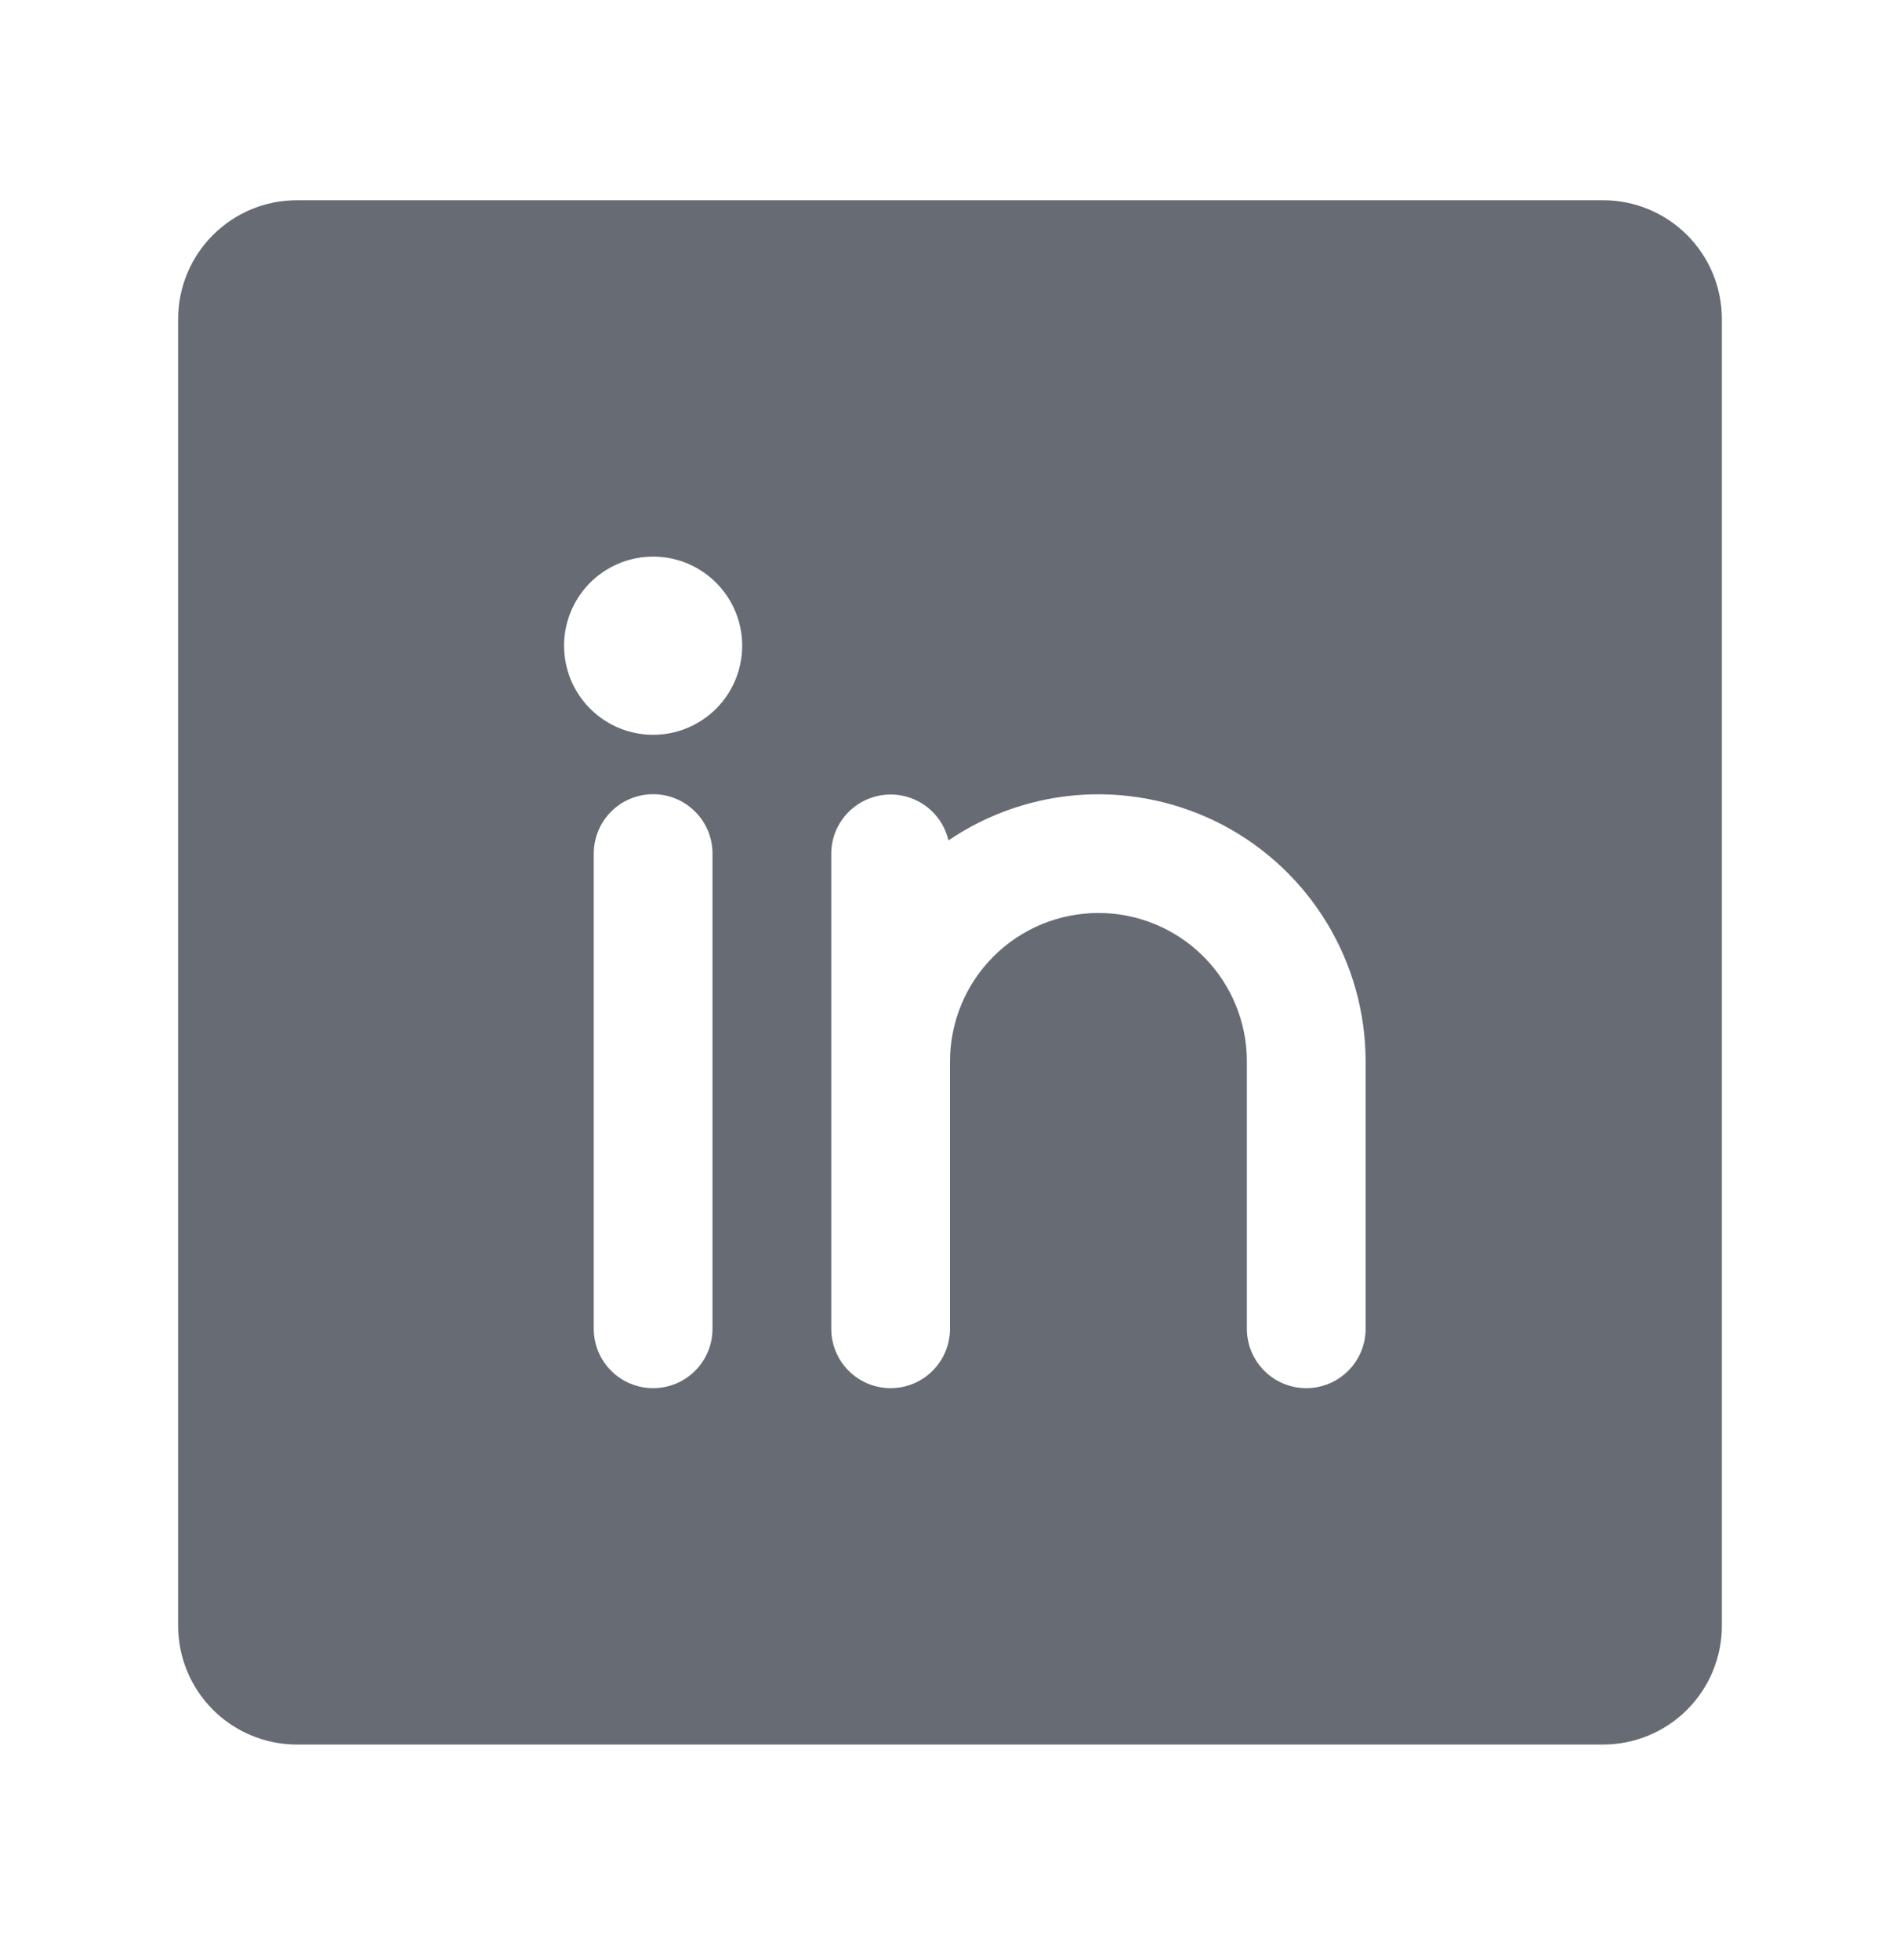<svg width="32" height="33" viewBox="0 0 32 33" fill="none" xmlns="http://www.w3.org/2000/svg">
<g clip-path="url(#clip0_1783_8139)">
<path d="M27 3.371H5C4.47 3.371 3.961 3.582 3.586 3.957C3.211 4.332 3 4.841 3 5.371V27.371C3 27.901 3.211 28.41 3.586 28.785C3.961 29.16 4.47 29.371 5 29.371H27C27.53 29.371 28.039 29.16 28.414 28.785C28.789 28.41 29 27.901 29 27.371V5.371C29 4.841 28.789 4.332 28.414 3.957C28.039 3.582 27.53 3.371 27 3.371ZM12 22.371C12 22.636 11.895 22.891 11.707 23.078C11.52 23.266 11.265 23.371 11 23.371C10.735 23.371 10.48 23.266 10.293 23.078C10.105 22.891 10 22.636 10 22.371V14.371C10 14.106 10.105 13.851 10.293 13.664C10.48 13.476 10.735 13.371 11 13.371C11.265 13.371 11.52 13.476 11.707 13.664C11.895 13.851 12 14.106 12 14.371V22.371ZM11 12.371C10.703 12.371 10.413 12.283 10.167 12.118C9.92 11.954 9.728 11.719 9.614 11.445C9.501 11.171 9.471 10.869 9.529 10.579C9.587 10.287 9.73 10.02 9.939 9.81C10.149 9.601 10.416 9.458 10.707 9.4C10.998 9.342 11.3 9.372 11.574 9.485C11.848 9.599 12.082 9.791 12.247 10.038C12.412 10.284 12.5 10.574 12.5 10.871C12.5 11.269 12.342 11.65 12.061 11.932C11.779 12.213 11.398 12.371 11 12.371ZM23 22.371C23 22.636 22.895 22.891 22.707 23.078C22.52 23.266 22.265 23.371 22 23.371C21.735 23.371 21.48 23.266 21.293 23.078C21.105 22.891 21 22.636 21 22.371V17.871C21 17.208 20.737 16.572 20.268 16.103C19.799 15.634 19.163 15.371 18.5 15.371C17.837 15.371 17.201 15.634 16.732 16.103C16.263 16.572 16 17.208 16 17.871V22.371C16 22.636 15.895 22.891 15.707 23.078C15.52 23.266 15.265 23.371 15 23.371C14.735 23.371 14.48 23.266 14.293 23.078C14.105 22.891 14 22.636 14 22.371V14.371C14.001 14.126 14.092 13.89 14.256 13.708C14.42 13.526 14.645 13.41 14.888 13.383C15.131 13.355 15.376 13.418 15.576 13.559C15.777 13.7 15.918 13.91 15.974 14.149C16.65 13.69 17.439 13.424 18.255 13.379C19.071 13.335 19.884 13.514 20.607 13.896C21.329 14.279 21.933 14.851 22.355 15.551C22.777 16.252 23 17.054 23 17.871V22.371Z" fill="#676B73"/>
</g>
<defs>
<clipPath id="clip0_1783_8139">
<rect width="32" height="32" fill="white" transform="translate(0 0.371)"/>
</clipPath>
</defs>
</svg>
